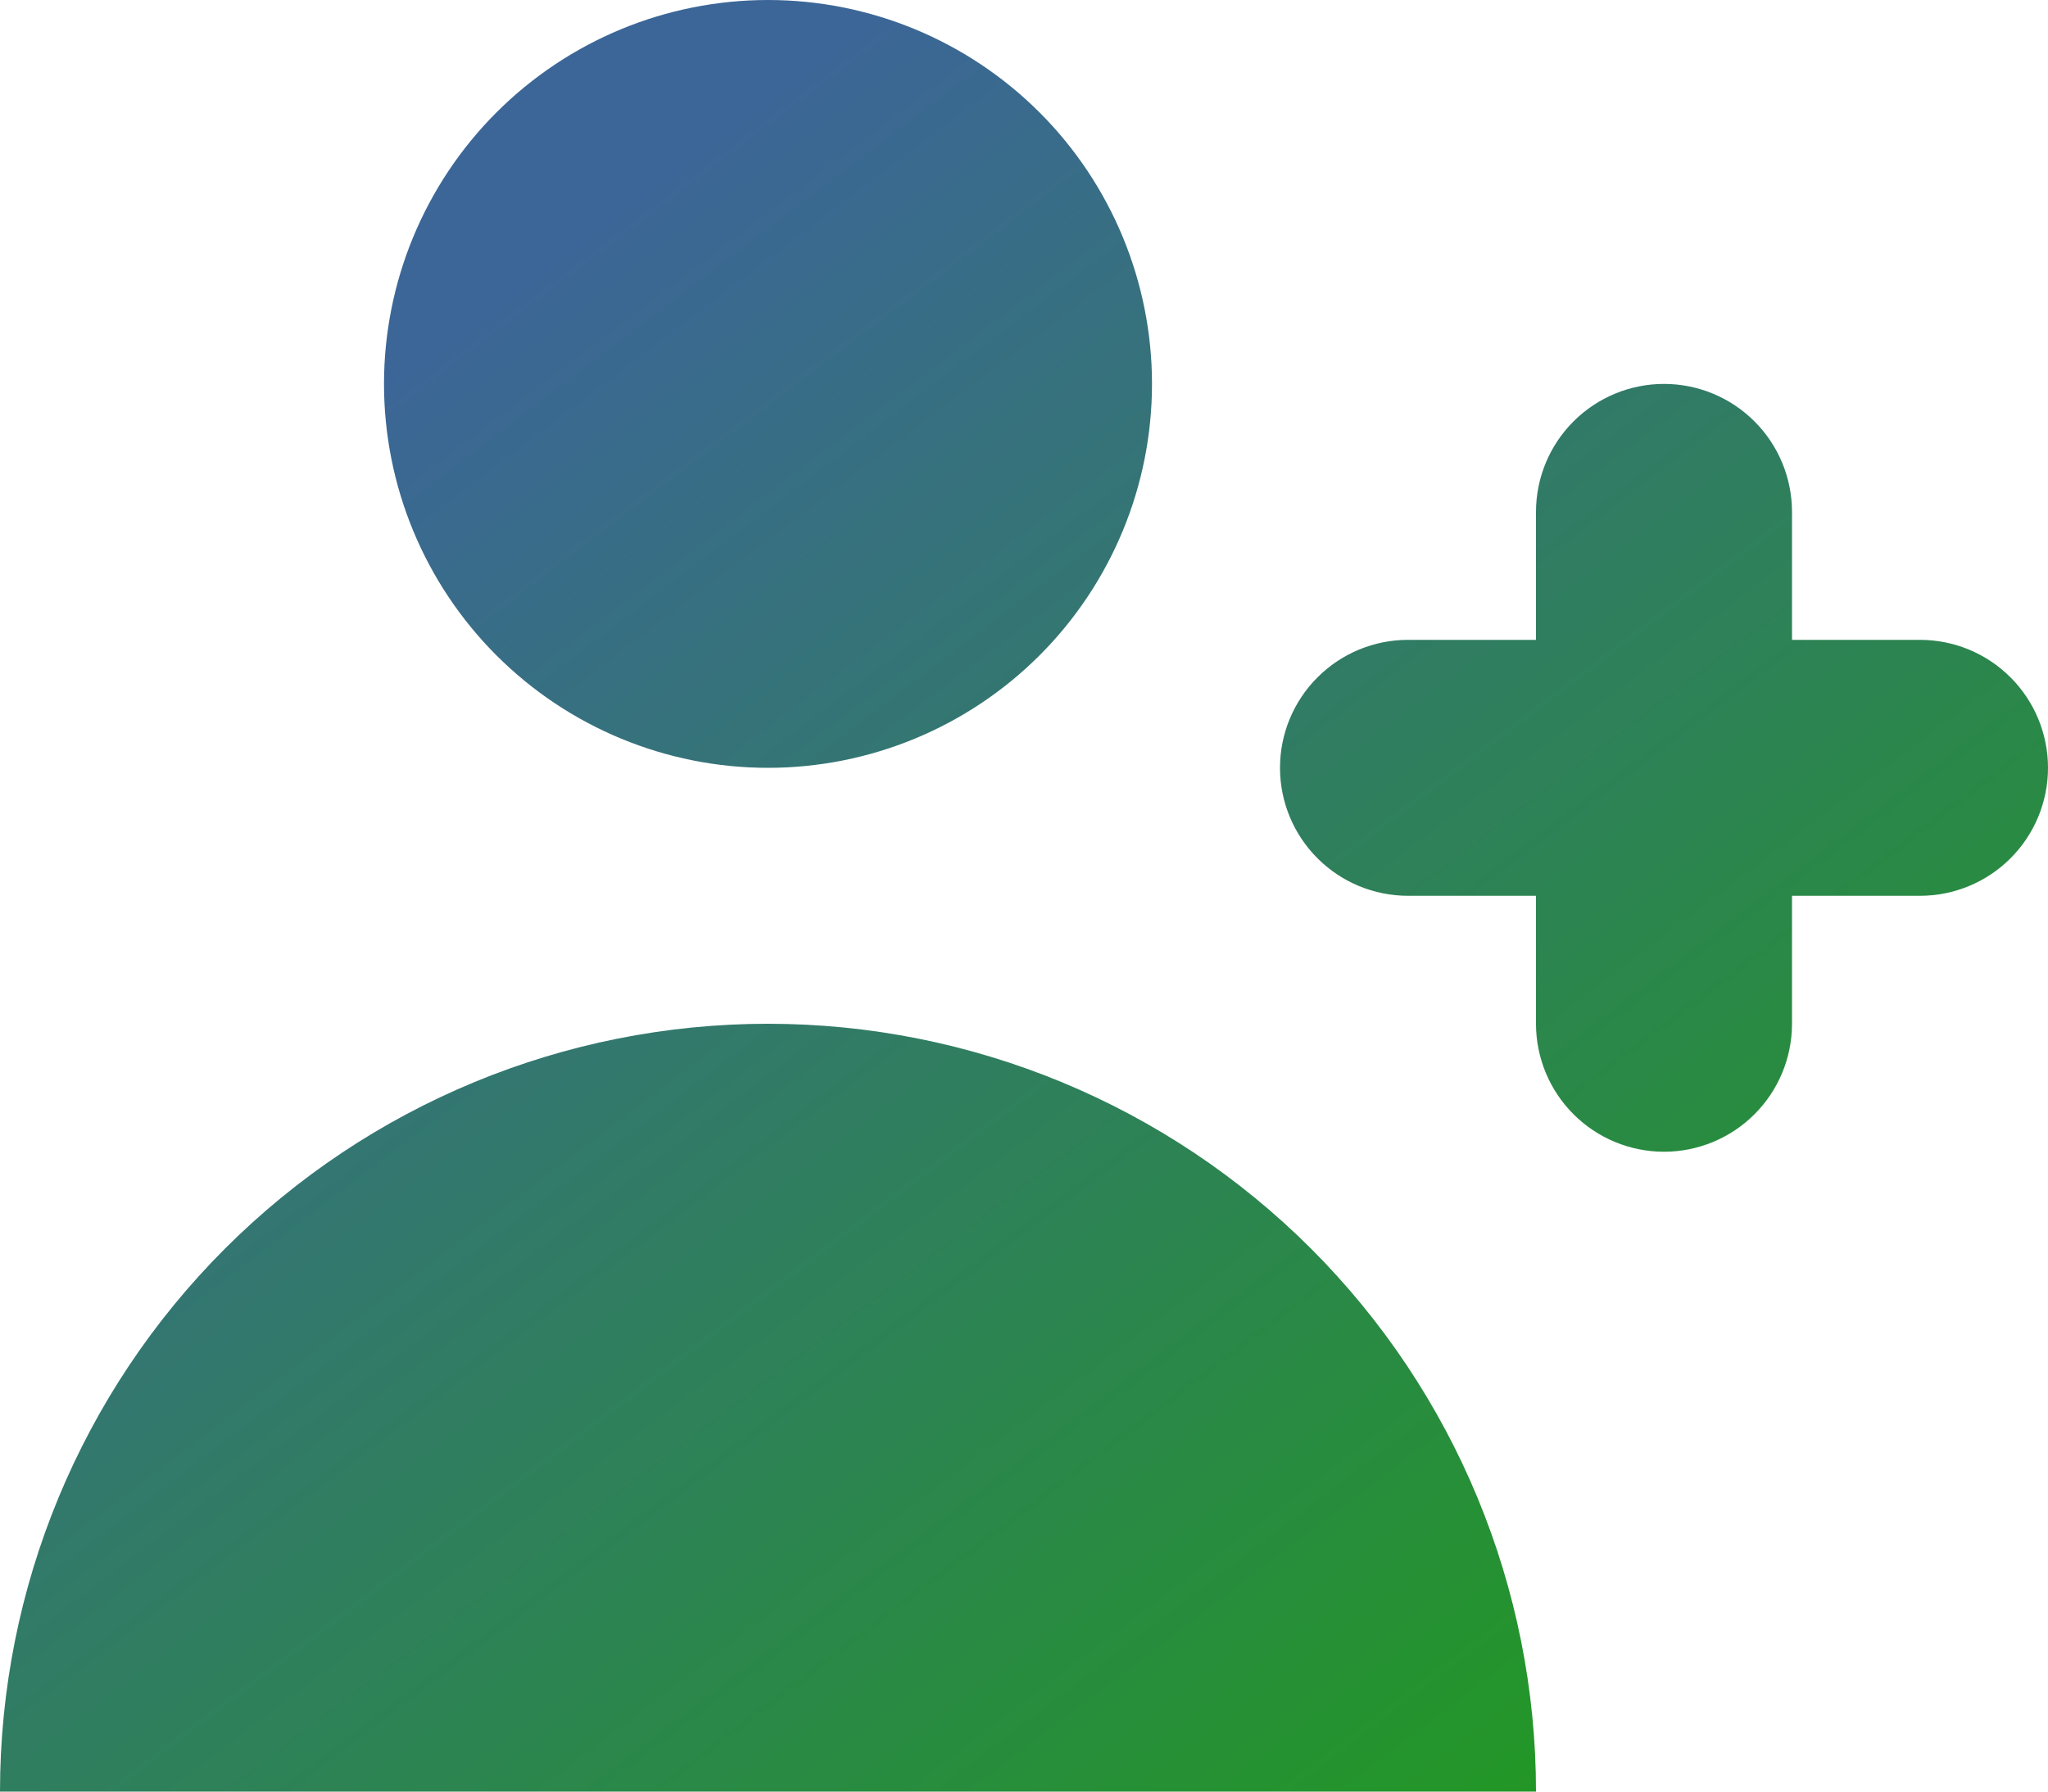 <svg width="80" height="70" viewBox="0 0 80 70" fill="none" xmlns="http://www.w3.org/2000/svg">
<path fill-rule="evenodd" clip-rule="evenodd" d="M30 30C33.978 30 37.794 28.42 40.607 25.607C43.42 22.794 45 18.978 45 15C45 11.022 43.42 7.206 40.607 4.393C37.794 1.58 33.978 0 30 0C26.022 0 22.206 1.58 19.393 4.393C16.58 7.206 15 11.022 15 15C15 18.978 16.58 22.794 19.393 25.607C22.206 28.42 26.022 30 30 30ZM30 40C37.956 40 45.587 43.161 51.213 48.787C56.839 54.413 60 62.044 60 70H0C0 62.044 3.161 54.413 8.787 48.787C14.413 43.161 22.044 40 30 40ZM68.535 16.465C69.473 17.402 70 18.674 70 20V25H75C76.326 25 77.598 25.527 78.535 26.465C79.473 27.402 80 28.674 80 30C80 31.326 79.473 32.598 78.535 33.535C77.598 34.473 76.326 35 75 35H70V40C70 41.326 69.473 42.598 68.535 43.535C67.598 44.473 66.326 45 65 45C63.674 45 62.402 44.473 61.465 43.535C60.527 42.598 60 41.326 60 40V35H55C53.674 35 52.402 34.473 51.465 33.535C50.527 32.598 50 31.326 50 30C50 28.674 50.527 27.402 51.465 26.465C52.402 25.527 53.674 25 55 25H60V20C60 18.674 60.527 17.402 61.465 16.465C62.402 15.527 63.674 15 65 15C66.326 15 67.598 15.527 68.535 16.465Z" fill="url(#paint0_linear)"/>
<defs>
<linearGradient id="paint0_linear" x1="18.316" y1="12.6" x2="68.466" y2="78.695" gradientUnits="userSpaceOnUse">
<stop stop-color="#3C6697"/>
<stop offset="1" stop-color="#1E9F13"/>
</linearGradient>
</defs>
</svg>
